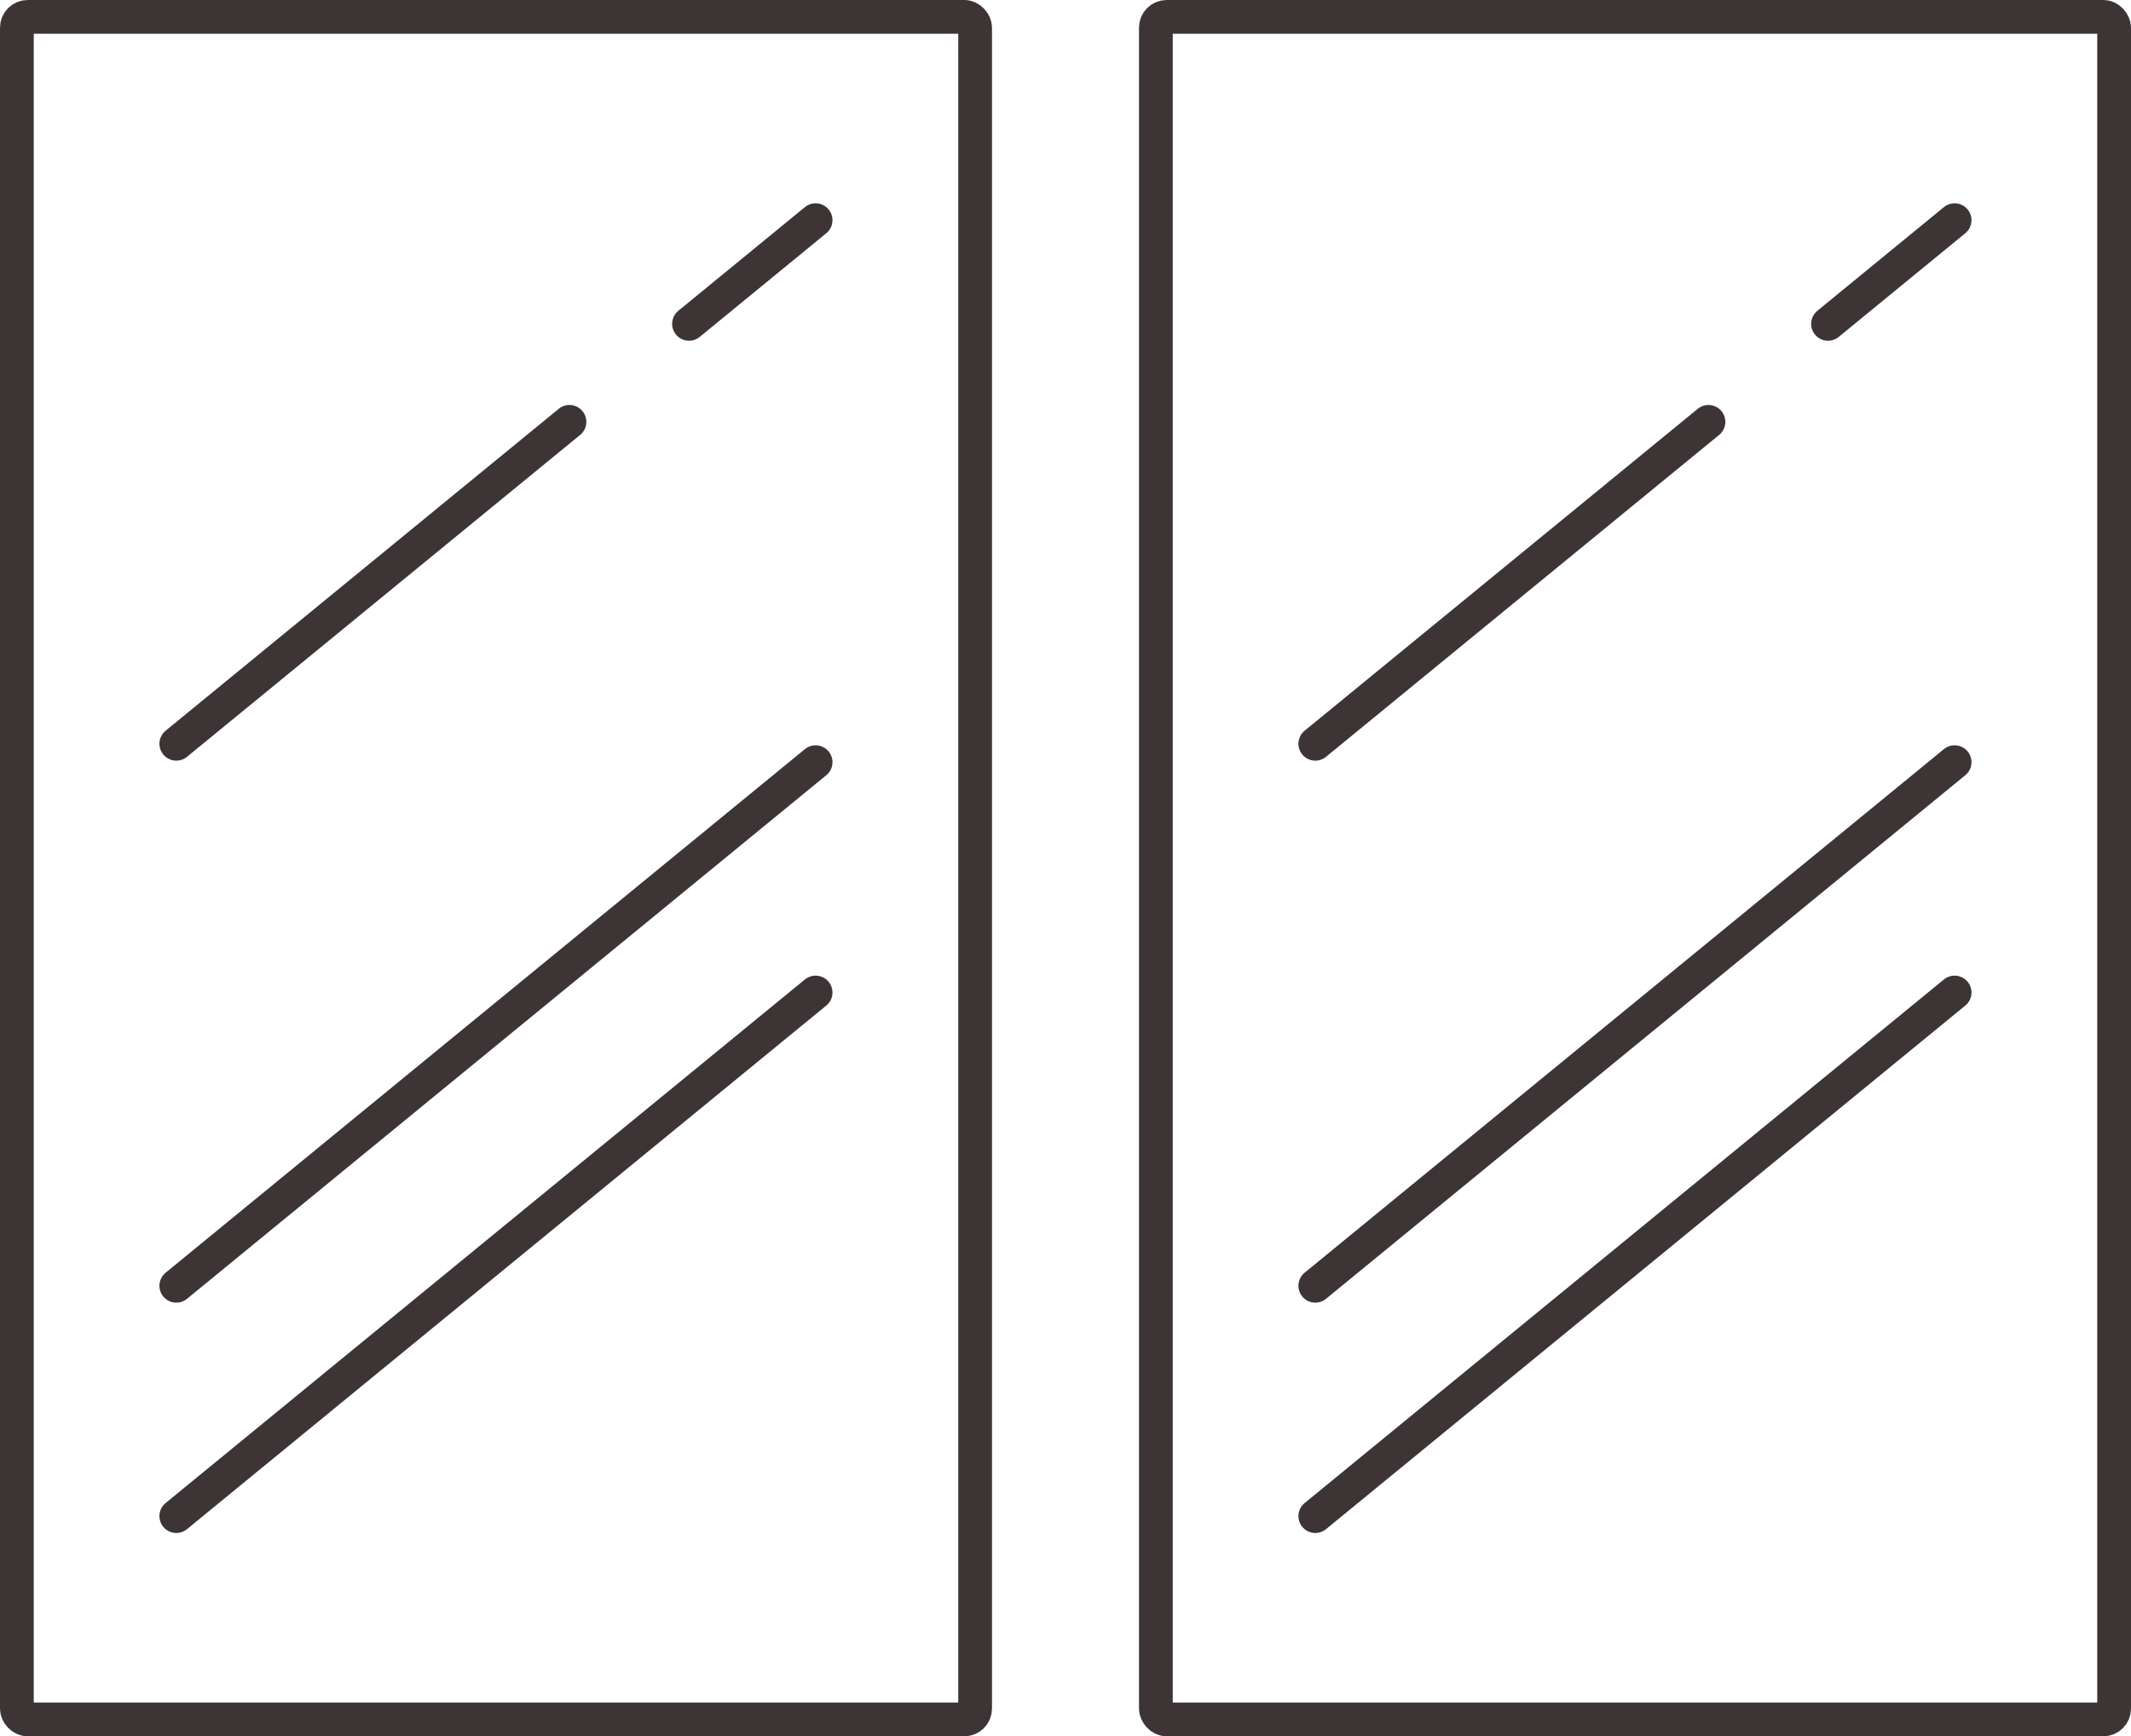 <svg xmlns="http://www.w3.org/2000/svg" width="20.96" height="17.082" viewBox="0 0 20.96 17.082">
  <g id="Group_628" data-name="Group 628" transform="translate(0.166 0.166)">
    <g id="Group_624" data-name="Group 624">
      <rect id="Rectangle_440" data-name="Rectangle 440" width="9.425" height="16.749" rx="0.106" fill="none" stroke="#3d3435" stroke-linecap="round" stroke-linejoin="round" stroke-width="0.332"/>
      <g id="Group_623" data-name="Group 623" transform="translate(1.568 2)">
        <g id="Group_622" data-name="Group 622">
          <line id="Line_78" data-name="Line 78" y1="1.02" x2="1.245" transform="translate(5.043)" fill="none" stroke="#3d3435" stroke-linecap="round" stroke-linejoin="round" stroke-width="0.332"/>
          <line id="Line_79" data-name="Line 79" y1="3.167" x2="3.867" transform="translate(0 1.984)" fill="none" stroke="#3d3435" stroke-linecap="round" stroke-linejoin="round" stroke-width="0.332"/>
        </g>
        <line id="Line_80" data-name="Line 80" y1="5.151" x2="6.288" transform="translate(0 5.332)" fill="none" stroke="#3d3435" stroke-linecap="round" stroke-linejoin="round" stroke-width="0.332"/>
        <line id="Line_81" data-name="Line 81" y1="5.151" x2="6.288" transform="translate(0 7.598)" fill="none" stroke="#3d3435" stroke-linecap="round" stroke-linejoin="round" stroke-width="0.332"/>
      </g>
    </g>
    <g id="Group_627" data-name="Group 627" transform="translate(11.203)">
      <g id="Group_626" data-name="Group 626" transform="translate(1.568 2)">
        <g id="Group_625" data-name="Group 625">
          <line id="Line_82" data-name="Line 82" y1="1.02" x2="1.245" transform="translate(5.043)" fill="none" stroke="#3d3435" stroke-linecap="round" stroke-linejoin="round" stroke-width="0.332"/>
          <line id="Line_83" data-name="Line 83" y1="3.167" x2="3.867" transform="translate(0 1.984)" fill="none" stroke="#3d3435" stroke-linecap="round" stroke-linejoin="round" stroke-width="0.332"/>
        </g>
        <line id="Line_84" data-name="Line 84" y1="5.151" x2="6.288" transform="translate(0 5.332)" fill="none" stroke="#3d3435" stroke-linecap="round" stroke-linejoin="round" stroke-width="0.332"/>
        <line id="Line_85" data-name="Line 85" y1="5.151" x2="6.288" transform="translate(0 7.598)" fill="none" stroke="#3d3435" stroke-linecap="round" stroke-linejoin="round" stroke-width="0.332"/>
      </g>
      <rect id="Rectangle_441" data-name="Rectangle 441" width="9.425" height="16.749" rx="0.106" fill="none" stroke="#3d3435" stroke-linecap="round" stroke-linejoin="round" stroke-width="0.332"/>
    </g>
  </g>
</svg>

